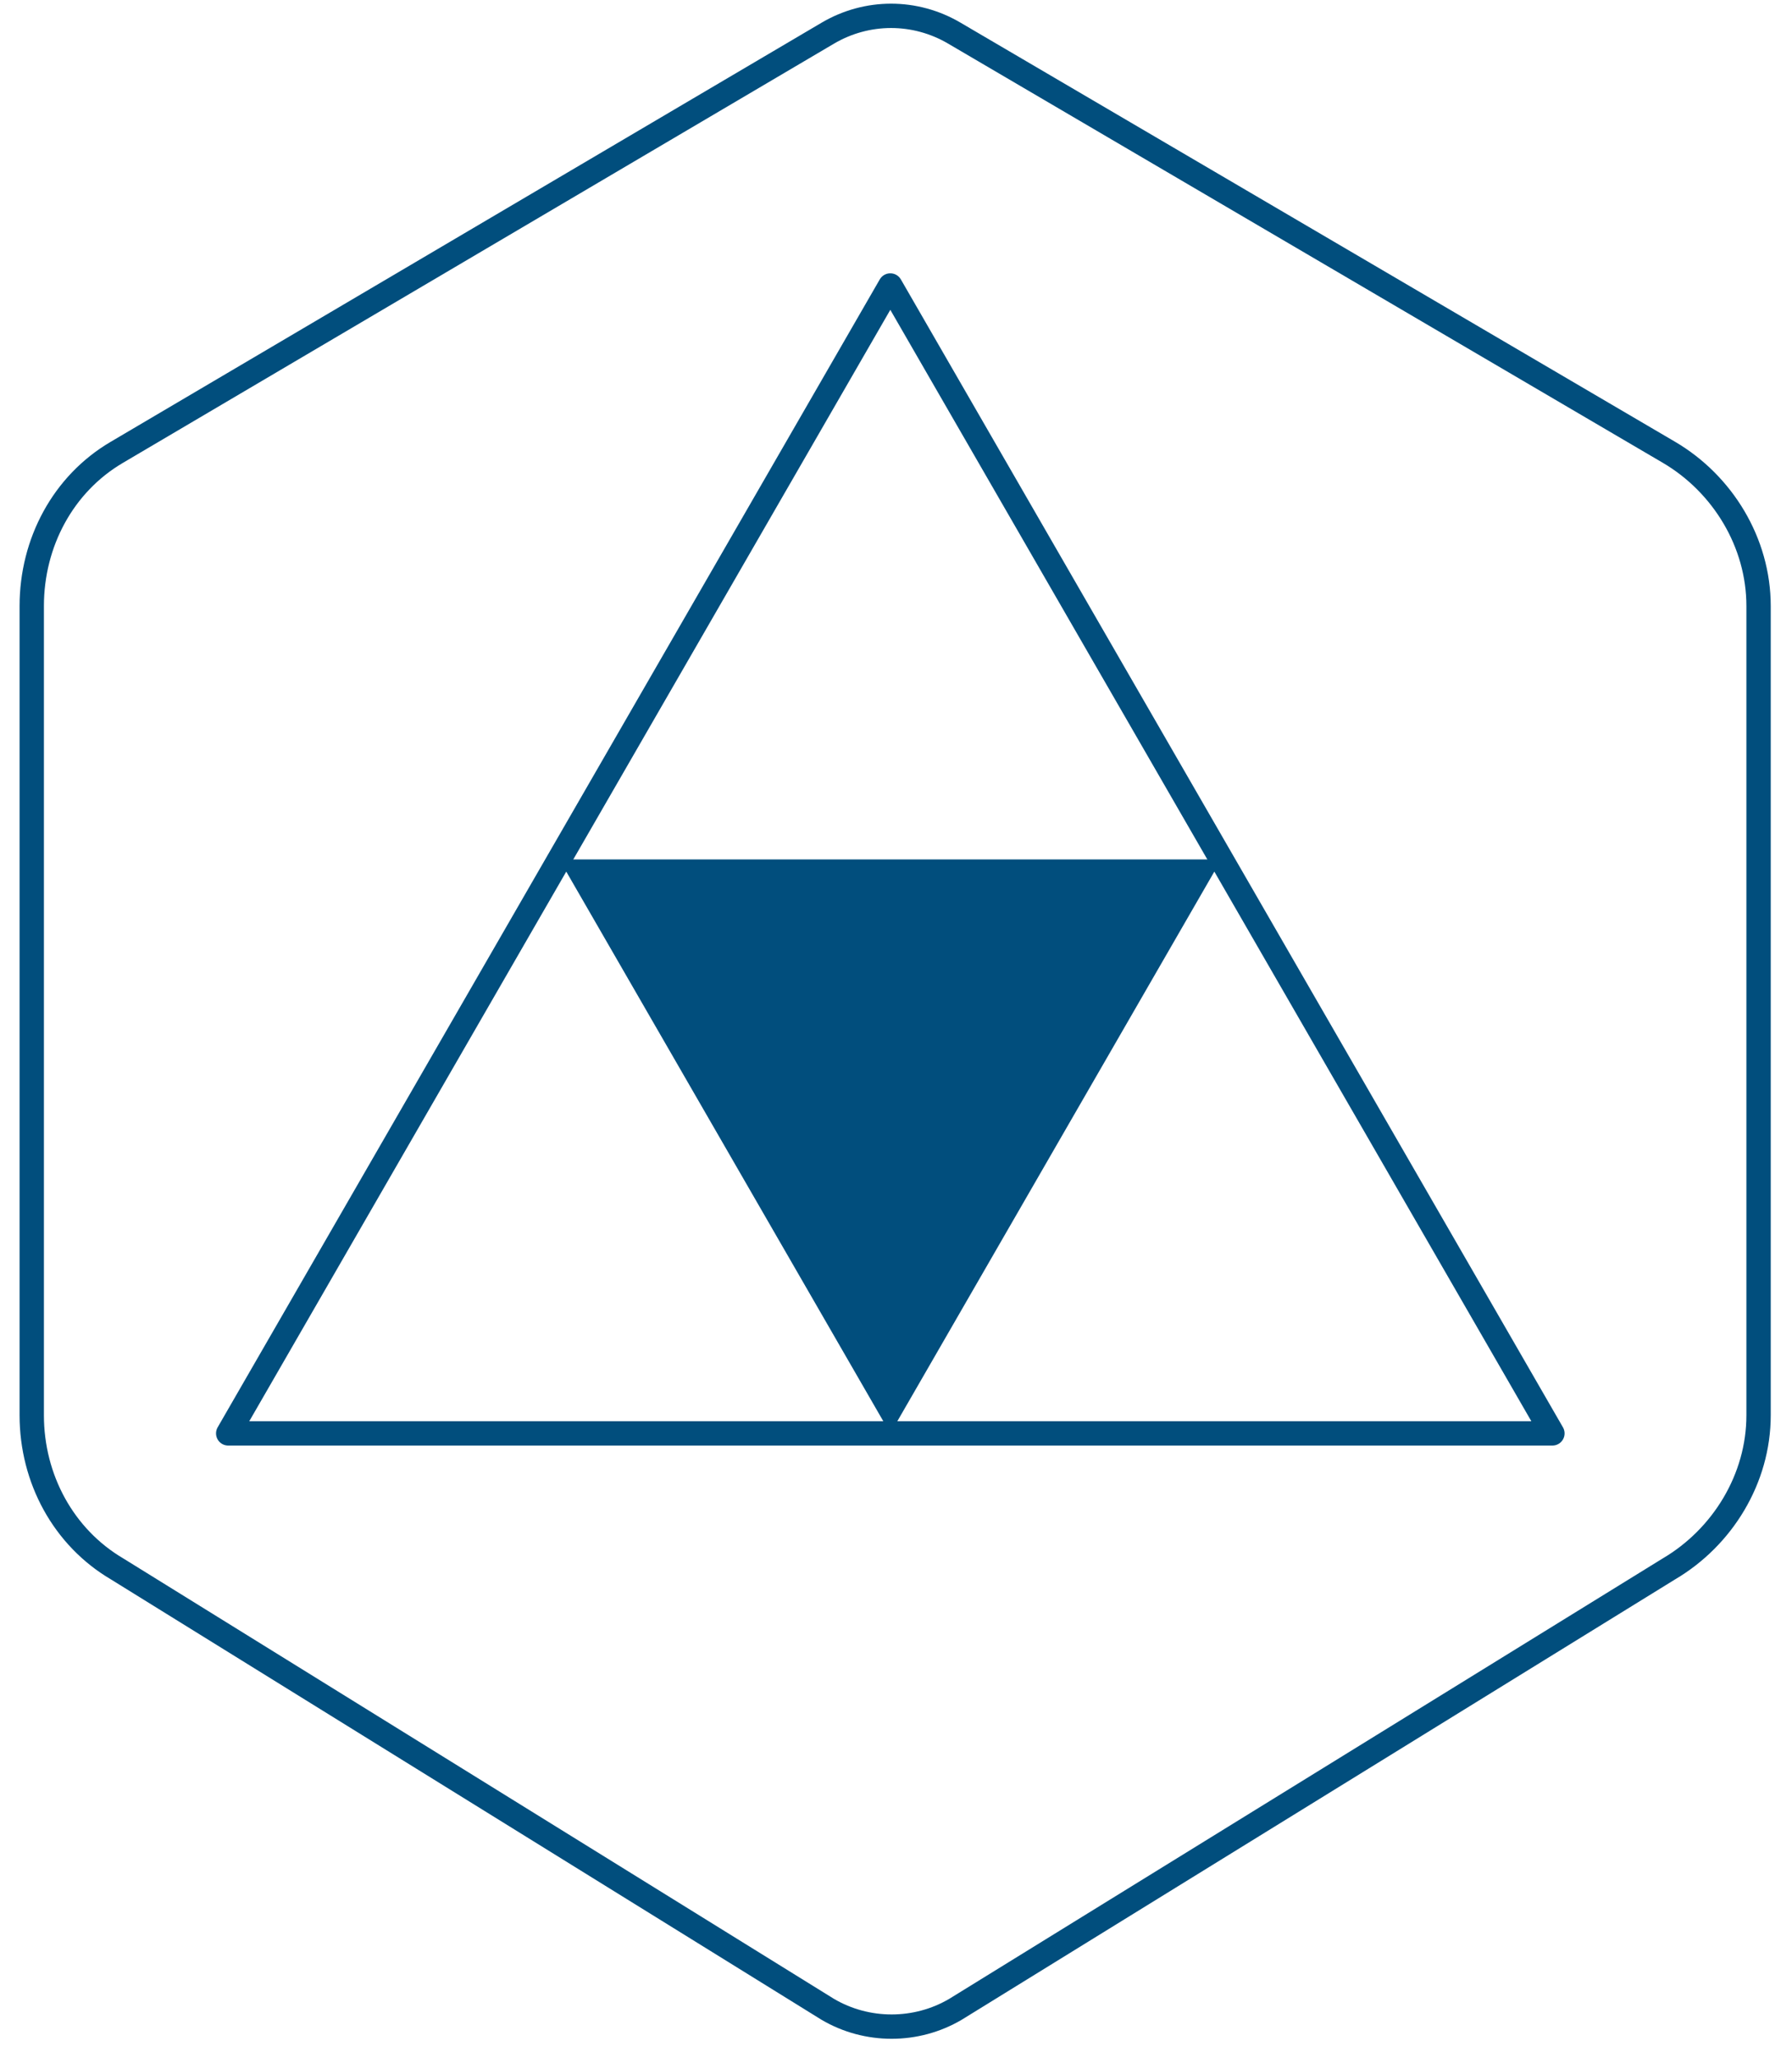 <?xml version="1.0" encoding="UTF-8" standalone="no"?>
<svg width="81px" height="93px" viewBox="0 0 81 93" version="1.1" xmlns="http://www.w3.org/2000/svg" xmlns:xlink="http://www.w3.org/1999/xlink">
    <!-- Generator: sketchtool 41.2 (35397) - http://www.bohemiancoding.com/sketch -->
    <title>640F941B-BE6C-449C-8603-5C1C2883097F</title>
    <desc>Created with sketchtool.</desc>
    <defs></defs>
    <g id="Page-1" stroke="none" stroke-width="1" fill="none" fill-rule="evenodd">
        <g id="5.1-Iconography" transform="translate(-945, -287)">
            <g id="Content" transform="translate(50, 160)">
                <g id="Group" transform="translate(449, 0)">
                    <g id="Group-52" transform="translate(446.885, 127.6)">
                        <g id="Group-12">
                            <path d="M4.39,19.841 L36.532,0.899 C38.305,-0.145 40.48,-0.145 42.254,0.899 L74.561,19.841 C76.981,21.265 78.604,23.914 78.604,26.783 L78.604,63.347 C78.604,66.216 76.973,68.864 74.551,70.289 L42.303,90.188 C40.53,91.231 38.303,91.231 36.529,90.188 L4.408,70.289 C1.986,68.864 0.55,66.216 0.55,63.347 L0.55,26.783 C0.55,23.914 1.969,21.265 4.39,19.841 L4.39,19.841 Z" id="Stroke-118" stroke="#014E7D" stroke-width="1.1" stroke-linecap="round" stroke-linejoin="round"></path>
                            <polygon id="Stroke-120" stroke="#014E7D" stroke-width="1.1" stroke-linecap="round" stroke-linejoin="round" points="39.358 64.166 9.43 64.166 24.393 38.232 39.358 12.299 54.322 38.232 69.285 64.166"></polygon>
                            <polygon id="Fill-122" fill="#014E7D" points="39.358 38.232 54.322 38.232 46.84 51.199 39.358 64.166 31.876 51.199 24.393 38.232"></polygon>
                        </g>
                    </g>
                </g>
            </g>
        </g>
    </g>
</svg>
